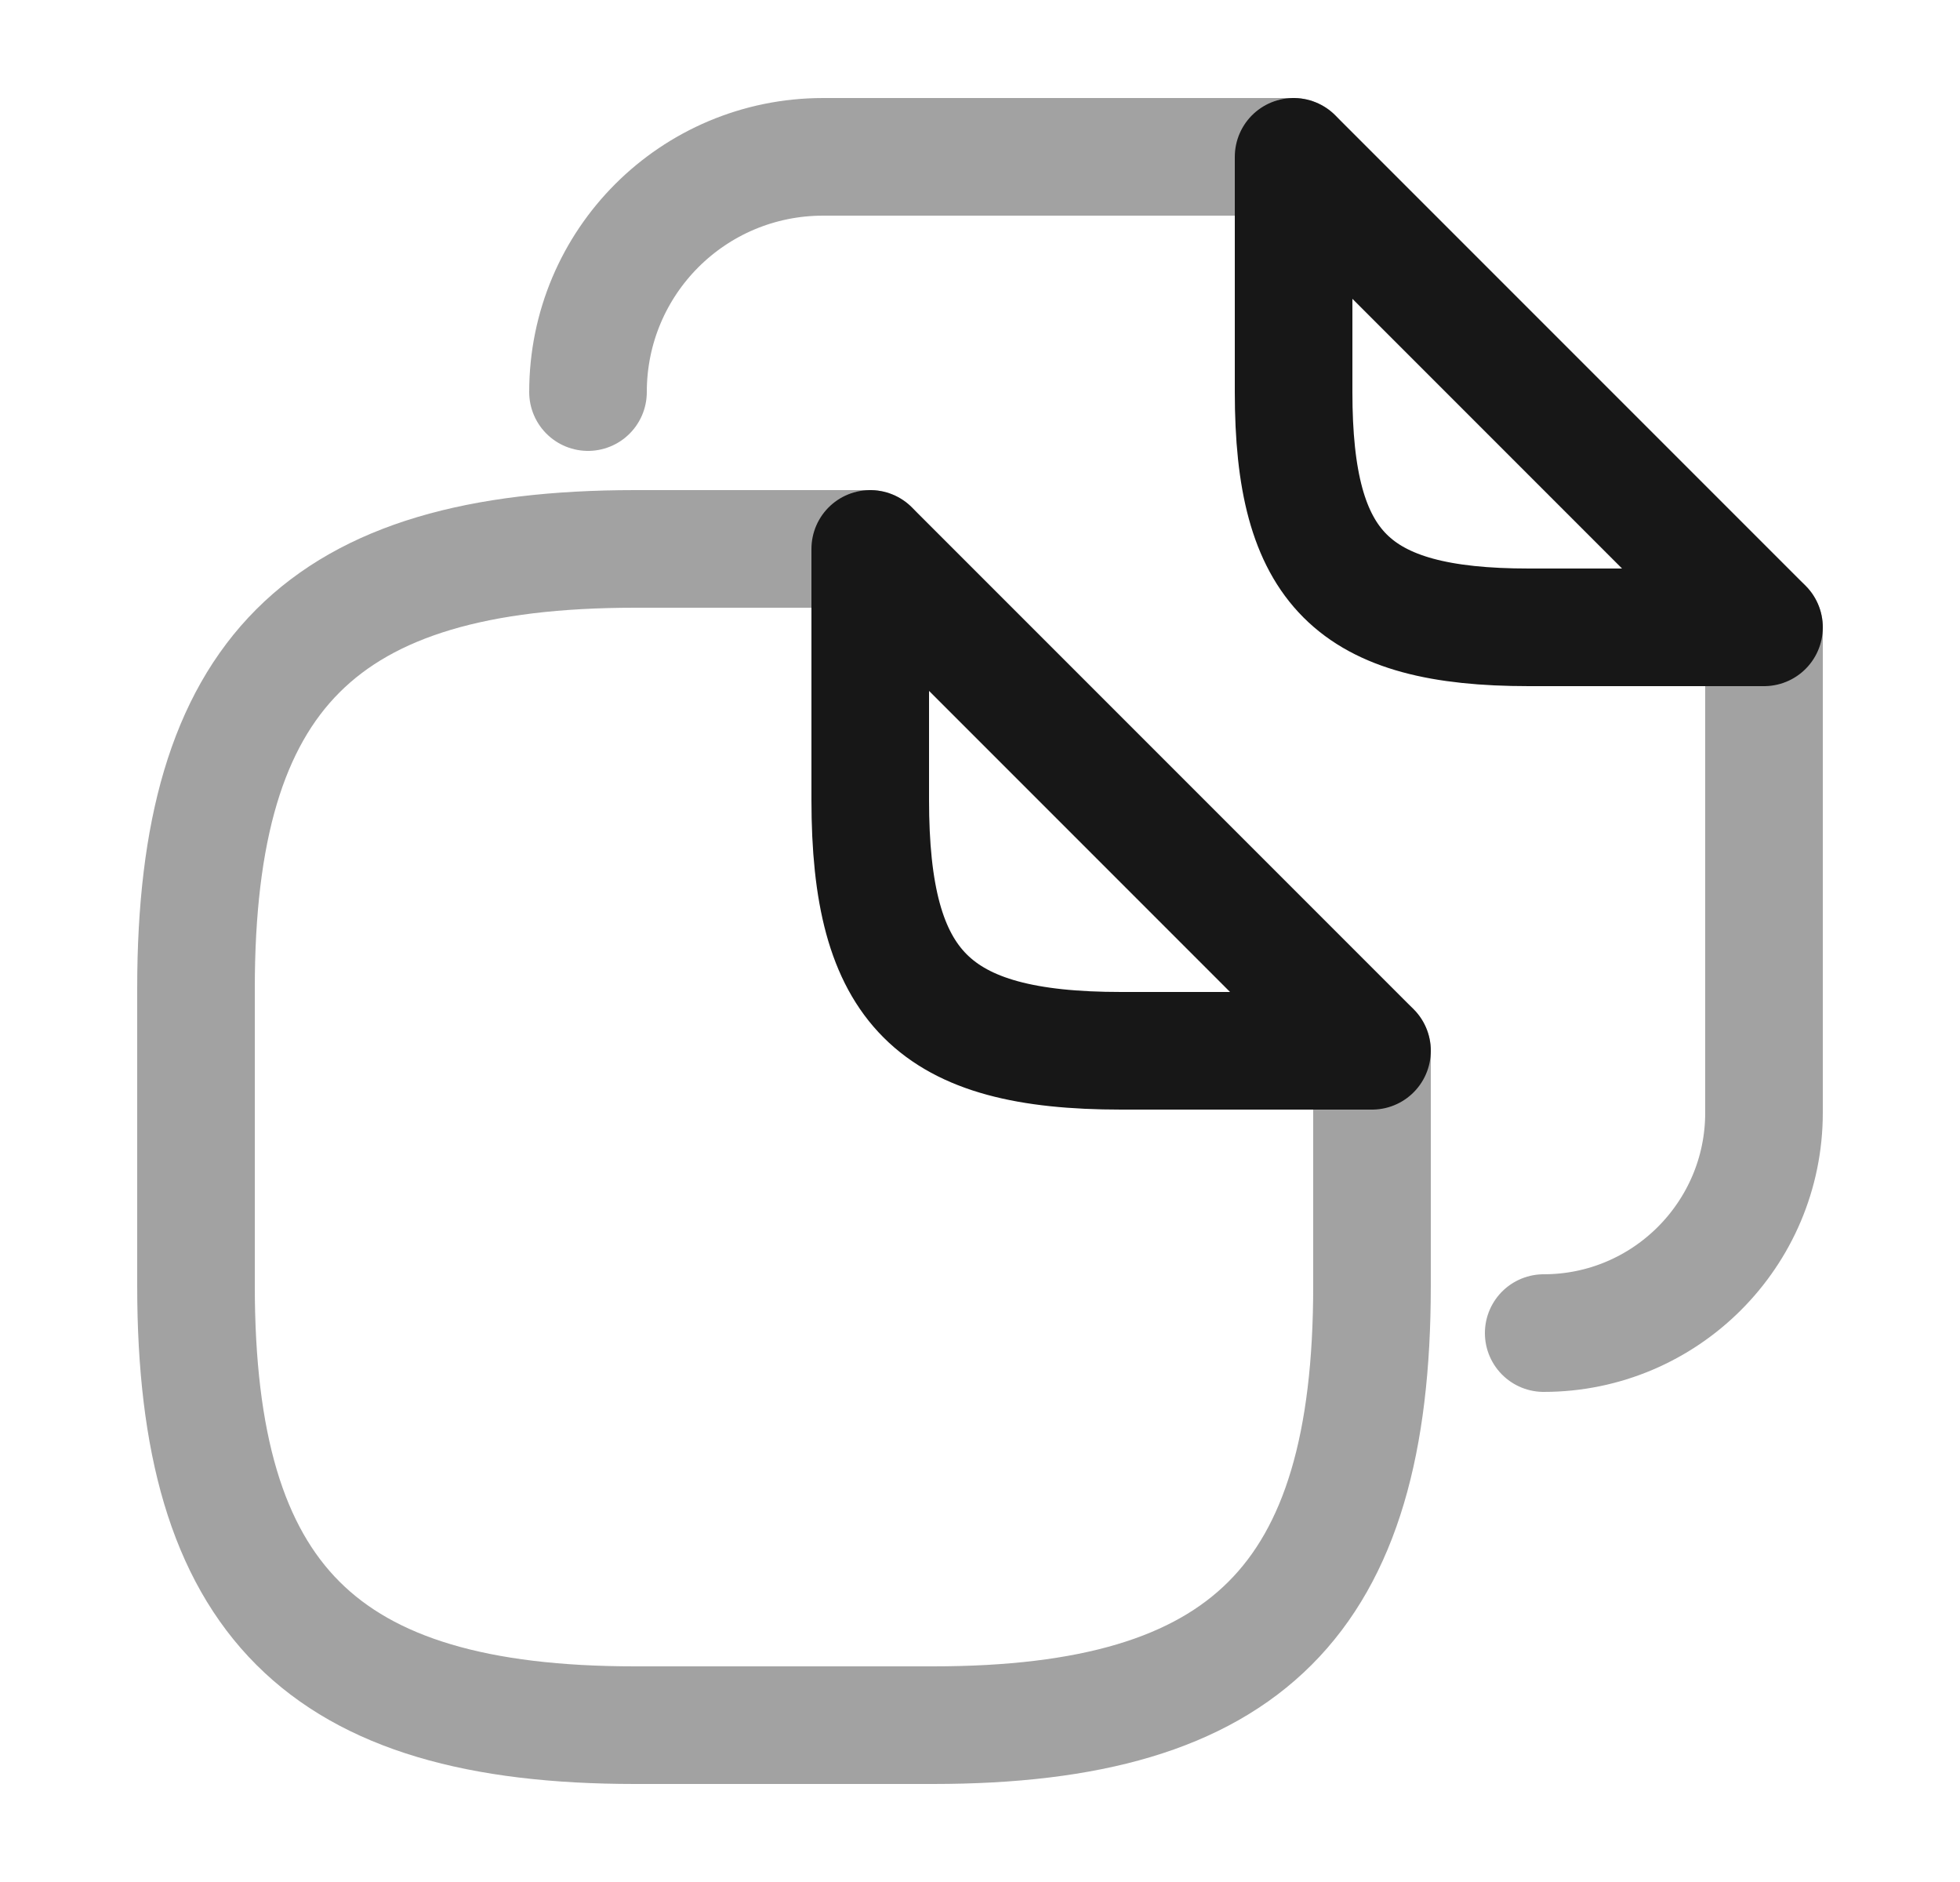 <svg width="25" height="24" viewBox="0 0 25 24" fill="none" xmlns="http://www.w3.org/2000/svg">
<path opacity="0.4" d="M17.5 13.4V16.4C17.5 20.4 15.9 22 11.9 22H8.1C4.1 22 2.5 20.4 2.5 16.4V12.6C2.5 8.6 4.1 7 8.1 7H11.1" stroke="#171717" stroke-width="1.5" stroke-linecap="round" stroke-linejoin="round"/>
<path d="M17.5 13.4H14.3C11.9 13.4 11.1 12.6 11.1 10.2V7L17.5 13.4Z" stroke="#171717" stroke-width="1.5" stroke-linecap="round" stroke-linejoin="round"/>
<path opacity="0.4" d="M7.5 5C7.5 3.34 8.84 2 10.5 2H16.5" stroke="#171717" stroke-width="1.5" stroke-linecap="round" stroke-linejoin="round"/>
<path opacity="0.4" d="M22.5 8V14.19C22.5 15.74 21.24 17 19.69 17" stroke="#171717" stroke-width="1.5" stroke-linecap="round" stroke-linejoin="round"/>
<path d="M22.5 8H19.5C17.25 8 16.5 7.25 16.5 5V2L22.5 8Z" stroke="#171717" stroke-width="1.5" stroke-linecap="round" stroke-linejoin="round"/>
</svg>
